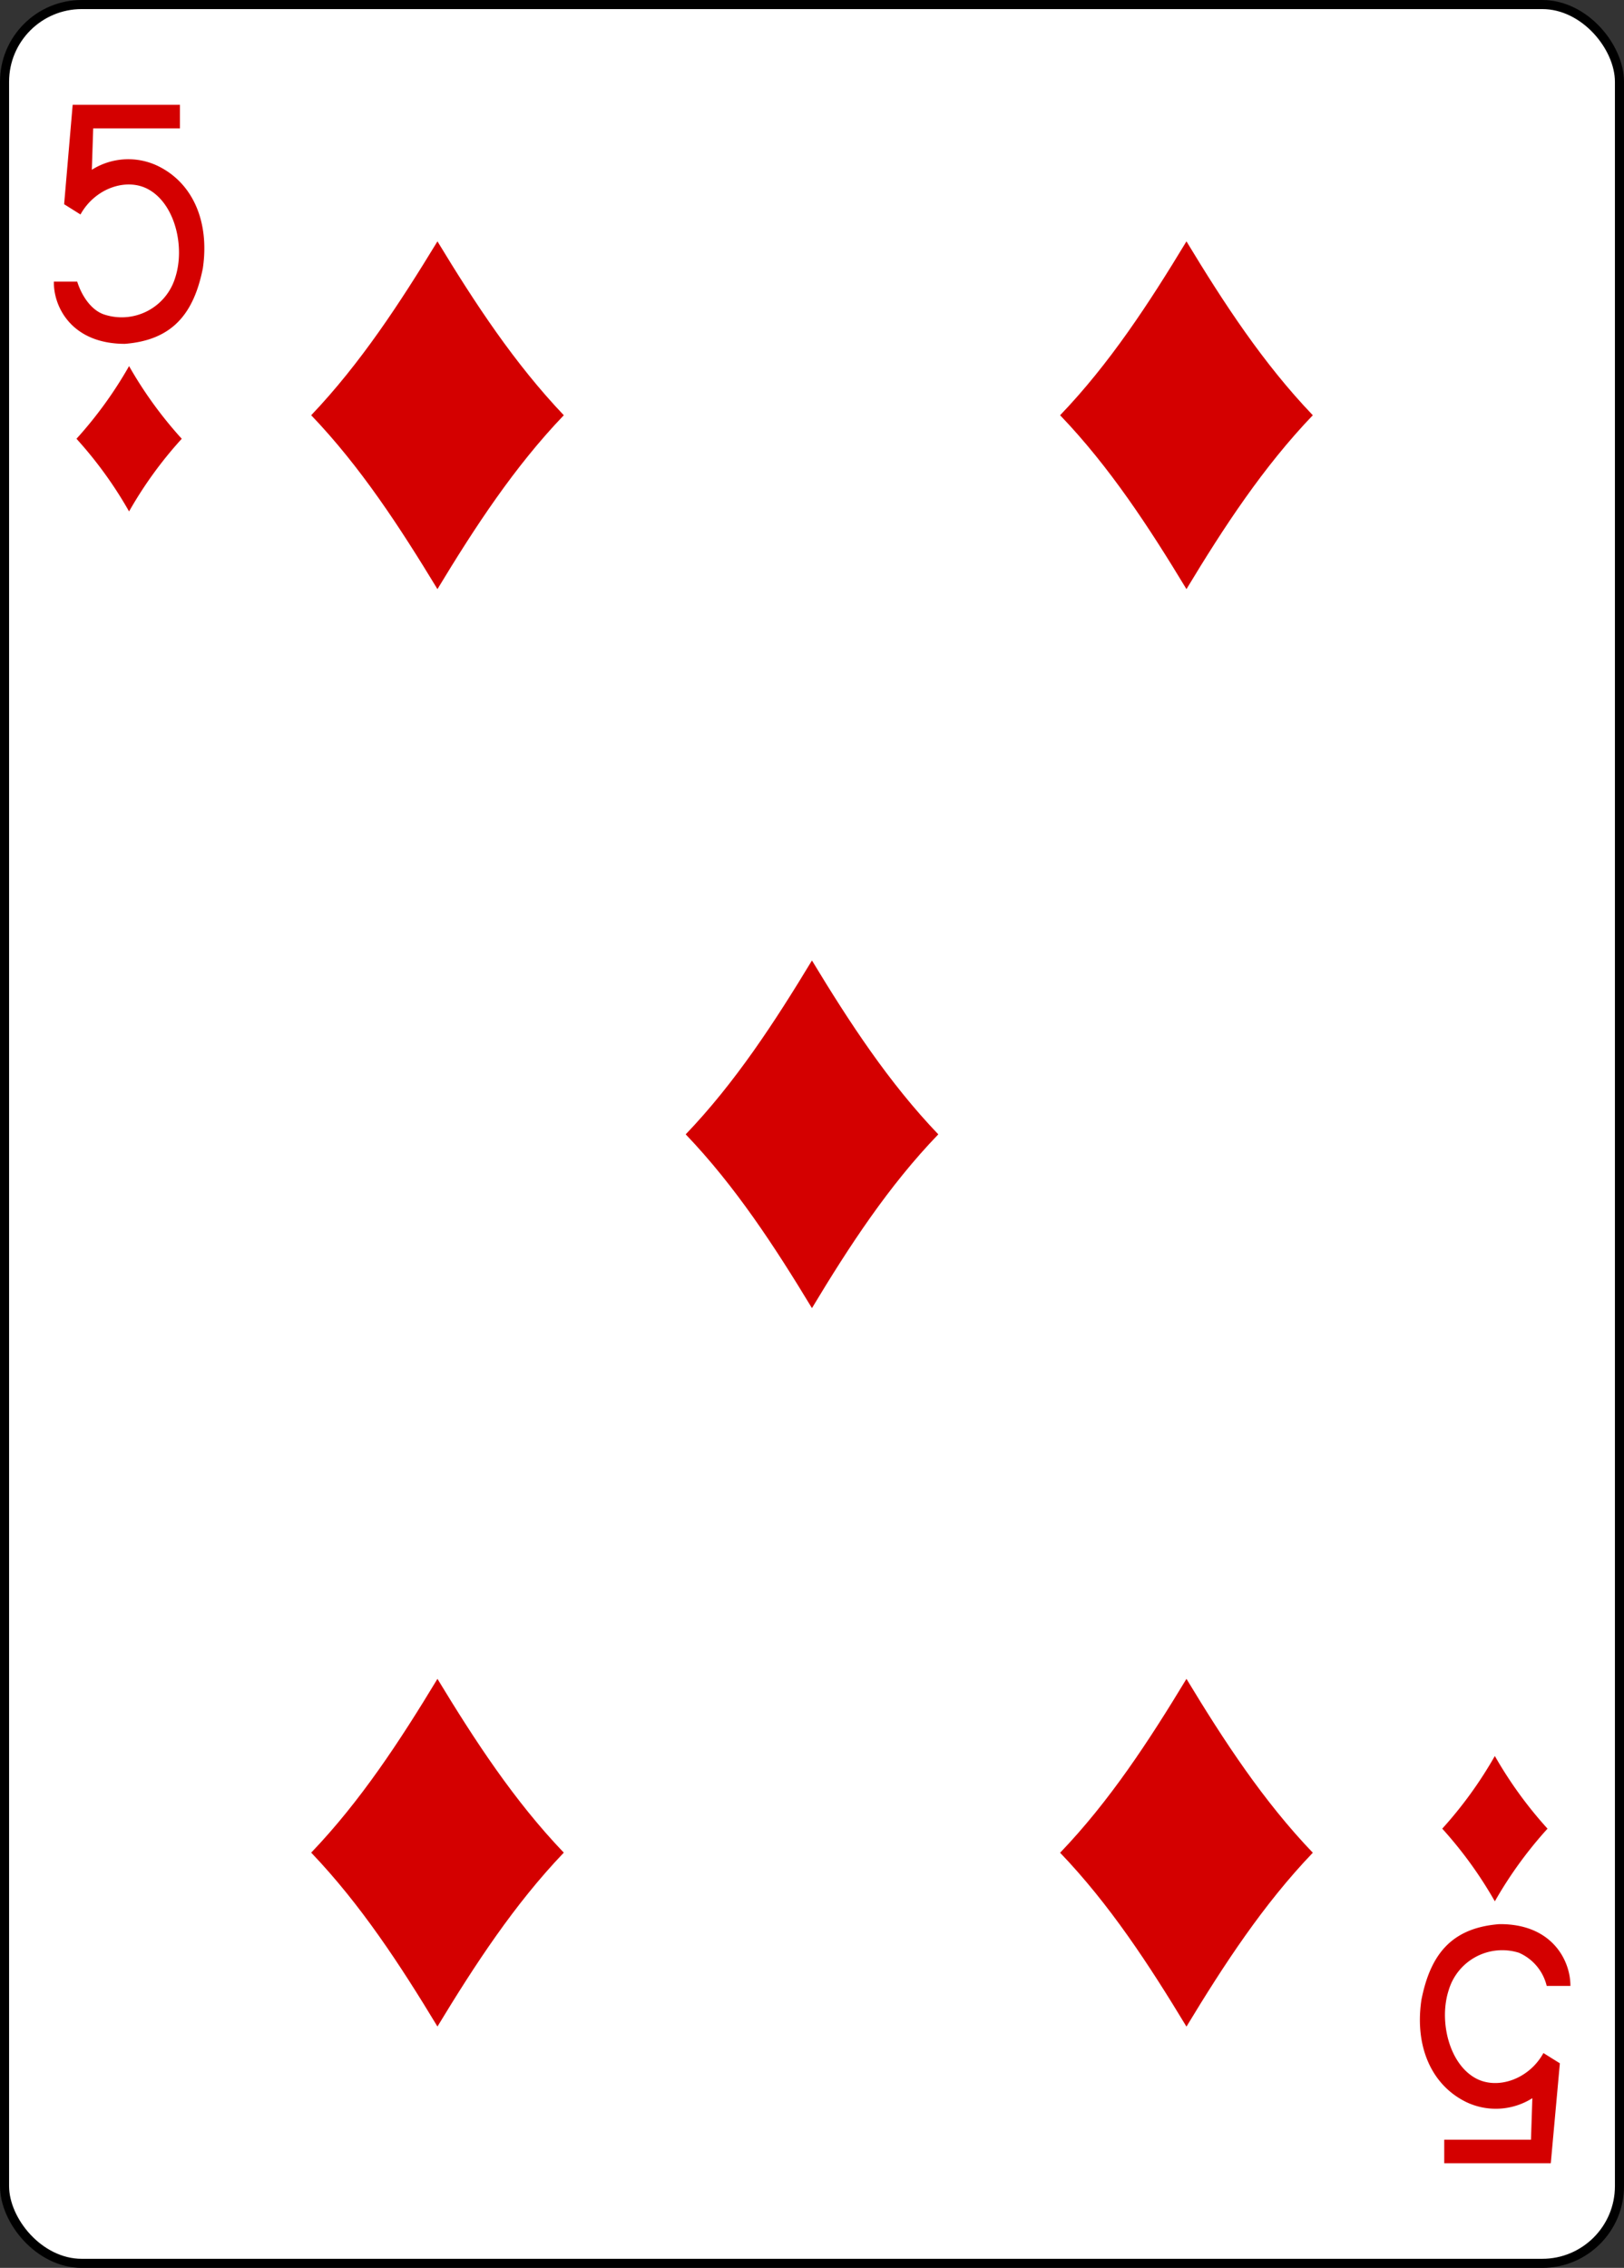 <svg xmlns="http://www.w3.org/2000/svg" viewBox="0 0 178.79 249.65"><rect x="0" y="0" width="178.79" height="249.65" fill="#333333" stroke="none"/><defs><style>.cls-1{fill:#fff;stroke:#000;stroke-width:1px;}.cls-2{fill:#d40000;}</style></defs><title>Asset 48</title><g id="Layer_2" data-name="Layer 2"><g id="svg11376"><g id="layer1"><g id="g6746"><rect id="rect6690-8" class="cls-1" x="0.5" y="0.5" width="177.79" height="248.65" rx="8.5" ry="8.5"/><path id="path6722-9" class="cls-2" d="M14.21,56.3a44.76,44.76,0,0,0-5.79-8,45.2,45.2,0,0,0,5.79-8,44.75,44.75,0,0,0,5.8,8A44.32,44.32,0,0,0,14.21,56.3Z"/><path id="path6724-6" class="cls-2" d="M130.62,64.85c-4.13-6.83-8.47-13.47-13.91-19.14,5.44-5.67,9.78-12.31,13.91-19.14,4.13,6.83,8.48,13.47,13.91,19.14C139.1,51.38,134.75,58,130.62,64.85Z"/><path id="path6726-3" class="cls-2" d="M164.57,209.3a45.12,45.12,0,0,0-5.79-8,45.2,45.2,0,0,0,5.79-8,45.25,45.25,0,0,0,5.8,8A45.17,45.17,0,0,0,164.57,209.3Z"/><path id="path6728-7" class="cls-2" d="M48.16,64.85C44,58,39.69,51.38,34.26,45.71,39.69,40,44,33.4,48.16,26.57,52.3,33.4,56.64,40,62.07,45.71,56.64,51.38,52.3,58,48.16,64.85Z"/><path id="path6736-0" class="cls-2" d="M89.39,144c-4.13-6.83-8.47-13.46-13.9-19.13,5.43-5.67,9.77-12.31,13.9-19.14,4.13,6.83,8.48,13.47,13.91,19.14C97.87,130.5,93.52,137.13,89.39,144Z"/><path id="path6744-9" class="cls-2" d="M48.16,223.08c-4.13-6.83-8.47-13.46-13.9-19.14,5.43-5.67,9.77-12.3,13.9-19.13,4.14,6.83,8.48,13.46,13.91,19.13C56.64,209.62,52.3,216.25,48.16,223.08Z"/><path id="path6746-2" class="cls-2" d="M130.62,223.09c-4.13-6.83-8.47-13.47-13.91-19.14,5.44-5.67,9.78-12.31,13.91-19.14,4.13,6.83,8.48,13.47,13.91,19.14C139.1,209.62,134.75,216.26,130.62,223.09Z"/><path id="path21-9-8-2-7" class="cls-2" d="M5.93,31,8.5,31c.5,1.59,1.58,3.21,3.06,3.65a6.16,6.16,0,0,0,7.74-4.12c1.07-3.32,0-8-2.9-9.65-2.38-1.37-5.91-.21-7.54,2.73l-1.8-1.13L8,11.54H19.81v2.59H10.26l-.15,4.56a7.52,7.52,0,0,1,7.27-.42c3.89,1.89,5.7,6.19,4.95,11.27-1,5-3.36,7.9-8.58,8.31-5.8,0-7.85-4-7.82-6.81Z"/><path id="path21-3-0-8-6" class="cls-2" d="M172.86,218.61l-2.58,0a5.34,5.34,0,0,0-3.06-3.65,6.15,6.15,0,0,0-7.73,4.12c-1.08,3.32,0,8,2.89,9.65,2.38,1.37,5.92.21,7.54-2.73l1.81,1.13-1,11H159v-2.59h9.55l.15-4.57a7.55,7.55,0,0,1-7.27.43c-3.89-1.9-5.7-6.2-4.94-11.27,1-5.05,3.36-7.91,8.57-8.32,5.8-.05,7.85,4,7.83,6.81Z"/></g></g></g></g></svg>